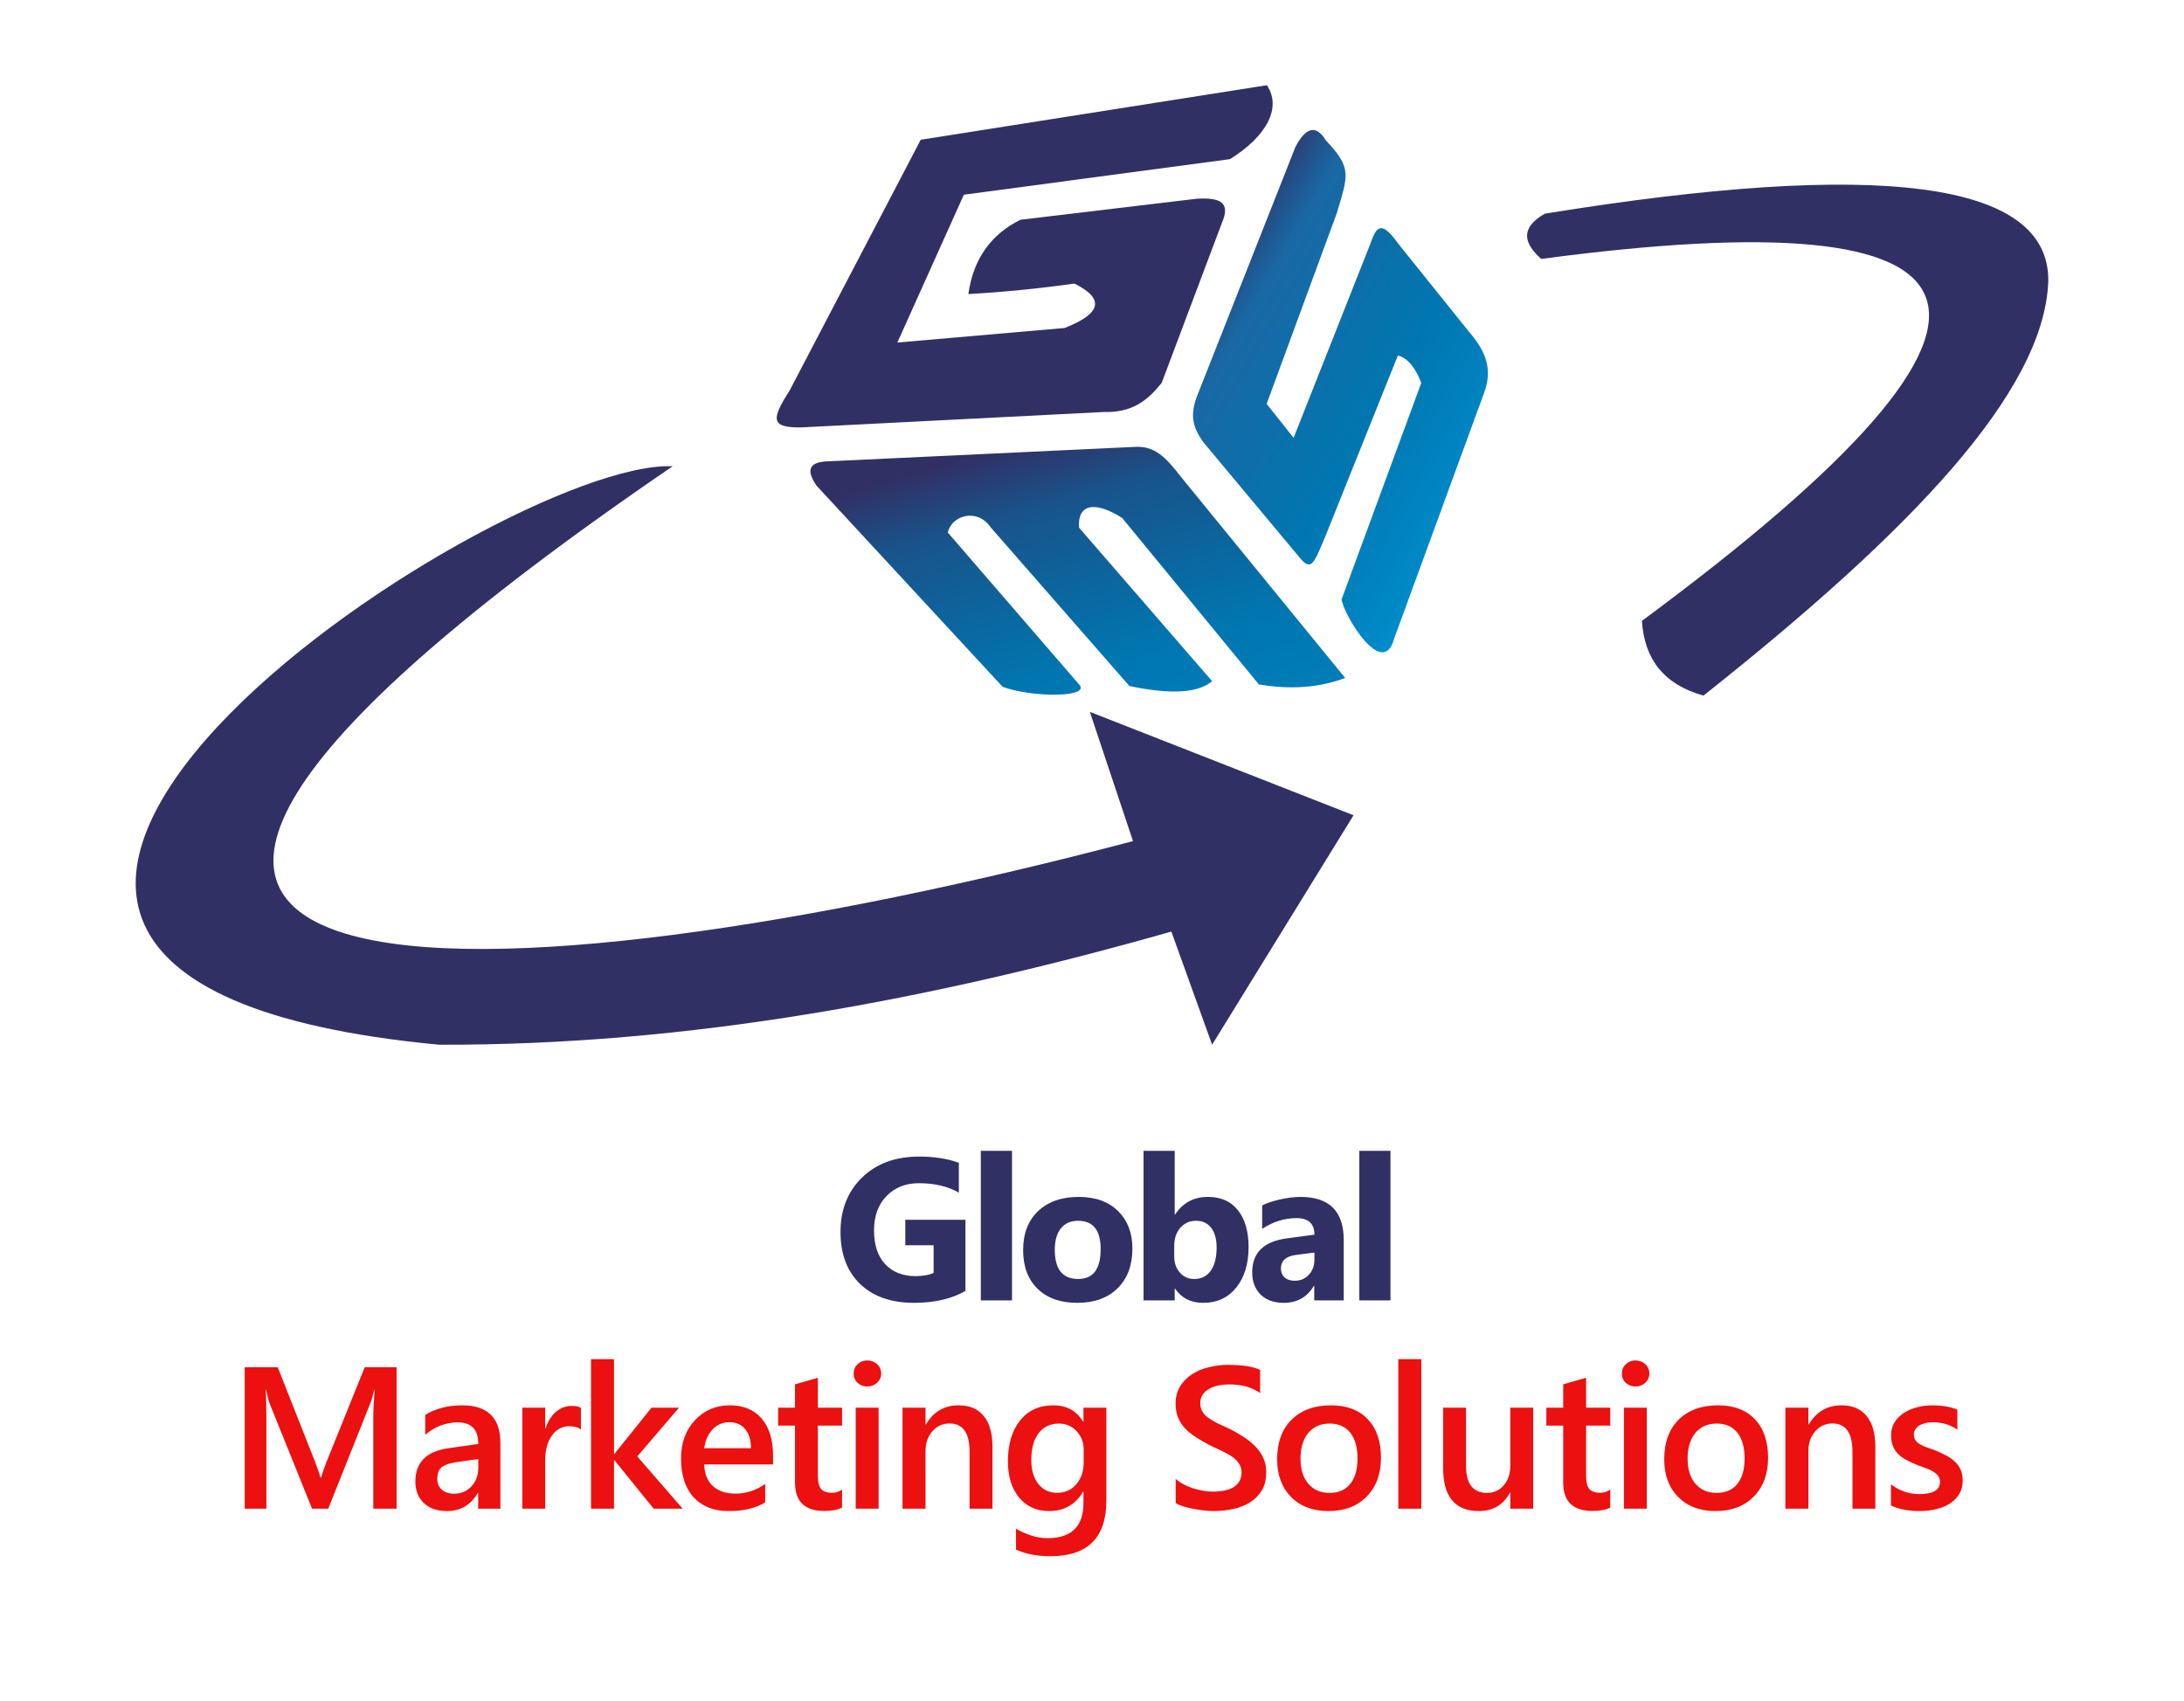 <svg width="692" height="539" viewBox="0 0 692 539" fill="none" xmlns="http://www.w3.org/2000/svg">
<g id="logo 18-02-2021">
<g id="Layer x0020 1">
<g id="565694632">
<g id="GMSLogo">
<g id="Logo">
<g id="arrows">
<g id="Left-curve">
<path id="Vector" fill-rule="evenodd" clip-rule="evenodd" d="M213.146 147.719C-55.679 331.163 157.282 319.711 358.99 266.489L345.318 225.535L428.874 258.3L384.057 330.995L371.144 295.158C295.129 316.739 218.136 331.264 139.082 330.996C-91.043 309.26 157.259 145.298 213.146 147.719V147.719Z" fill="#313065"/>
</g>
<g id="Right-curve">
<path id="Vector_2" fill-rule="evenodd" clip-rule="evenodd" d="M489.479 67.697C481.632 72.19 482.703 77.025 488.338 82.032C634.691 62.554 656.461 96.048 520.242 196.706C520.982 208.483 526.86 216.797 539.754 220.383C604.928 168.69 647.628 124.508 648.996 89.199C649.571 57.194 595.247 50.558 489.479 67.697V67.697Z" fill="#313065"/>
</g>
</g>
<g id="letters">
<g id="G">
<path id="Vector_3" fill-rule="evenodd" clip-rule="evenodd" d="M284.324 108.526L305.402 61.685L389.72 50.422C401.764 42.917 406.066 33.821 401.4 27L291.732 44.278L250.29 123.538C244.428 132.757 243.886 135.623 254.159 135.403L349.554 130.54C358.683 130.786 363.422 127.09 368.07 121.324L387.157 70.642C389.885 64.308 386.99 62.515 379.179 62.963L323.349 69.619C314.163 74.163 308.422 81.801 306.827 93.168C317.658 92.559 328.849 91.473 340.439 89.839C350.55 94.889 348.466 99.549 337.307 103.919L284.324 108.526V108.526Z" fill="#313065"/>
</g>
<g id="M">
<path id="Vector_4" fill-rule="evenodd" clip-rule="evenodd" d="M300.311 168.722L341.901 216.845C345.844 220.995 327.231 221.1 317.689 217.611L258.724 153.876C255.742 149.548 255.818 146.597 261.574 146.197L359.562 141.589C365.851 141.189 369.406 144.86 374.373 151.317L426.217 214.796C418.217 217.822 409.147 218.594 398.872 216.845L355.573 164.115C346.682 158.462 341.298 159.87 341.901 167.185L384.059 215.821C379.74 219.475 371.285 220.186 357.851 217.356L313.985 167.185C309.412 160.563 301.371 163.566 300.311 168.722V168.722Z" fill="url(#paint0_linear)"/>
</g>
<g id="S">
<path id="Vector_5" fill-rule="evenodd" clip-rule="evenodd" d="M420.139 169.427C416.323 178.527 415.554 180.92 412.163 177.106L381.398 140.248C377.748 135.245 377.134 131.486 379.118 125.911L410.453 46.561C413.681 40.413 416.908 39.284 420.139 44.514C428.504 53.311 427.093 55.62 423.556 67.551L401.338 127.96L409.883 138.711L434.381 76.765C436.684 69.701 439.026 71.725 443.496 77.788L465.713 105.434C471.361 111.965 472.727 117.617 470.273 124.376L441.787 202.192C438.29 215.61 425.816 195.051 425.078 189.906L450.333 121.306C448.566 116.725 446.216 113.539 442.926 112.602L420.139 169.427V169.427Z" fill="url(#paint1_linear)"/>
</g>
</g>
</g>
</g>
</g>
</g>
<path id="Global" d="M305.906 409C301.531 411.521 296.094 412.781 289.594 412.781C282.385 412.781 276.698 410.792 272.531 406.812C268.385 402.812 266.312 397.312 266.312 390.312C266.312 383.271 268.583 377.531 273.125 373.094C277.667 368.656 283.708 366.438 291.25 366.438C296 366.438 300.188 367.094 303.812 368.406V377.875C300.354 375.875 296.125 374.875 291.125 374.875C286.938 374.875 283.521 376.24 280.875 378.969C278.25 381.677 276.938 385.302 276.938 389.844C276.938 394.448 278.115 398.01 280.469 400.531C282.844 403.052 286.042 404.312 290.062 404.312C292.479 404.312 294.396 403.969 295.812 403.281V394.531H286.844V386.469H305.906V409ZM320.651 412H310.776V364.625H320.651V412ZM341.334 412.781C336 412.781 331.802 411.292 328.74 408.312C325.698 405.312 324.177 401.25 324.177 396.125C324.177 390.833 325.761 386.698 328.927 383.719C332.094 380.719 336.375 379.219 341.771 379.219C347.084 379.219 351.25 380.719 354.271 383.719C357.292 386.698 358.802 390.646 358.802 395.562C358.802 400.875 357.24 405.073 354.115 408.156C351.011 411.24 346.75 412.781 341.334 412.781ZM341.584 386.781C339.25 386.781 337.438 387.583 336.146 389.188C334.855 390.792 334.209 393.062 334.209 396C334.209 402.146 336.688 405.219 341.646 405.219C346.375 405.219 348.74 402.062 348.74 395.75C348.74 389.771 346.355 386.781 341.584 386.781ZM372.329 408.281H372.204V412H362.329V364.625H372.204V384.812H372.329C374.766 381.083 378.235 379.219 382.735 379.219C386.86 379.219 390.037 380.635 392.266 383.469C394.495 386.302 395.61 390.177 395.61 395.094C395.61 400.427 394.308 404.708 391.704 407.938C389.1 411.167 385.62 412.781 381.266 412.781C377.329 412.781 374.35 411.281 372.329 408.281ZM372.048 394.781V398.062C372.048 400.125 372.641 401.833 373.829 403.188C375.016 404.542 376.537 405.219 378.391 405.219C380.641 405.219 382.381 404.354 383.61 402.625C384.86 400.875 385.485 398.406 385.485 395.219C385.485 392.573 384.912 390.51 383.766 389.031C382.641 387.531 381.027 386.781 378.923 386.781C376.943 386.781 375.298 387.521 373.985 389C372.693 390.479 372.048 392.406 372.048 394.781ZM425.761 412H416.417V407.406H416.292C414.147 410.99 410.97 412.781 406.761 412.781C403.657 412.781 401.209 411.906 399.417 410.156C397.647 408.385 396.761 406.031 396.761 403.094C396.761 396.885 400.438 393.302 407.792 392.344L416.48 391.188C416.48 387.688 414.584 385.938 410.792 385.938C406.98 385.938 403.355 387.073 399.917 389.344V381.906C401.292 381.198 403.167 380.573 405.542 380.031C407.938 379.49 410.115 379.219 412.074 379.219C421.199 379.219 425.761 383.771 425.761 392.875V412ZM416.48 399V396.844L410.667 397.594C407.459 398.01 405.855 399.458 405.855 401.938C405.855 403.062 406.24 403.99 407.011 404.719C407.803 405.427 408.865 405.781 410.199 405.781C412.053 405.781 413.563 405.146 414.73 403.875C415.897 402.583 416.48 400.958 416.48 399ZM440.569 412H430.694V364.625H440.569V412Z" fill="#313065"/>
<path id="Marketing Solutions" d="M125.656 478H118.281V449C118.281 446.625 118.427 443.719 118.719 440.281H118.594C118.135 442.24 117.729 443.646 117.375 444.5L104 478H98.875L85.469 444.75C85.094 443.771 84.698 442.281 84.281 440.281H84.156C84.323 442.073 84.406 445 84.406 449.062V478H77.531V433.188H88L99.781 463.031C100.677 465.323 101.26 467.031 101.531 468.156H101.688C102.458 465.802 103.083 464.052 103.562 462.906L115.562 433.188H125.656V478ZM158.549 478H151.518V473H151.393C149.184 476.833 145.945 478.75 141.674 478.75C138.528 478.75 136.059 477.896 134.268 476.188C132.497 474.479 131.611 472.219 131.611 469.406C131.611 463.365 135.09 459.844 142.049 458.844L151.549 457.5C151.549 452.938 149.382 450.656 145.049 450.656C141.236 450.656 137.799 451.969 134.736 454.594V448.25C138.111 446.25 142.007 445.25 146.424 445.25C154.507 445.25 158.549 449.229 158.549 457.188V478ZM151.549 462.281L144.83 463.219C142.747 463.49 141.174 464 140.111 464.75C139.07 465.479 138.549 466.771 138.549 468.625C138.549 469.979 139.028 471.094 139.986 471.969C140.965 472.823 142.268 473.25 143.893 473.25C146.101 473.25 147.924 472.479 149.361 470.938C150.82 469.375 151.549 467.417 151.549 465.062V462.281ZM184.066 452.906C183.191 452.219 181.931 451.875 180.285 451.875C178.139 451.875 176.348 452.844 174.91 454.781C173.473 456.719 172.754 459.354 172.754 462.688V478H165.504V446H172.754V452.594H172.879C173.587 450.344 174.67 448.594 176.129 447.344C177.608 446.073 179.254 445.438 181.066 445.438C182.379 445.438 183.379 445.635 184.066 446.031V452.906ZM216.302 478H207.115L194.677 462.625H194.552V478H187.271V430.625H194.552V460.656H194.677L206.427 446H215.146L201.927 461.438L216.302 478ZM244.945 463.969H223.133C223.216 466.927 224.122 469.208 225.851 470.812C227.601 472.417 229.997 473.219 233.039 473.219C236.455 473.219 239.591 472.198 242.445 470.156V476C239.528 477.833 235.674 478.75 230.883 478.75C226.174 478.75 222.476 477.302 219.789 474.406C217.122 471.49 215.789 467.396 215.789 462.125C215.789 457.146 217.258 453.094 220.195 449.969C223.153 446.823 226.82 445.25 231.195 445.25C235.57 445.25 238.955 446.656 241.351 449.469C243.747 452.281 244.945 456.188 244.945 461.188V463.969ZM237.945 458.844C237.924 456.24 237.31 454.219 236.101 452.781C234.893 451.323 233.226 450.594 231.101 450.594C229.018 450.594 227.247 451.354 225.789 452.875C224.351 454.396 223.466 456.385 223.133 458.844H237.945ZM266.806 477.656C265.39 478.365 263.525 478.719 261.212 478.719C255.004 478.719 251.9 475.74 251.9 469.781V451.688H246.556V446H251.9V438.594L259.15 436.531V446H266.806V451.688H259.15V467.688C259.15 469.583 259.494 470.938 260.181 471.75C260.869 472.562 262.015 472.969 263.619 472.969C264.848 472.969 265.91 472.615 266.806 471.906V477.656ZM274.792 439.281C273.605 439.281 272.584 438.896 271.73 438.125C270.897 437.354 270.48 436.375 270.48 435.188C270.48 434 270.897 433.01 271.73 432.219C272.584 431.427 273.605 431.031 274.792 431.031C276.022 431.031 277.063 431.427 277.917 432.219C278.772 433.01 279.199 434 279.199 435.188C279.199 436.312 278.772 437.281 277.917 438.094C277.063 438.885 276.022 439.281 274.792 439.281ZM278.386 478H271.136V446H278.386V478ZM314.466 478H307.216V459.969C307.216 453.99 305.102 451 300.872 451C298.664 451 296.841 451.833 295.404 453.5C293.966 455.146 293.247 457.229 293.247 459.75V478H285.966V446H293.247V451.312H293.372C295.768 447.271 299.227 445.25 303.747 445.25C307.227 445.25 309.883 446.385 311.716 448.656C313.55 450.906 314.466 454.167 314.466 458.438V478ZM350.546 475.438C350.546 487.188 344.64 493.062 332.827 493.062C328.661 493.062 325.025 492.365 321.921 490.969V484.344C325.421 486.344 328.744 487.344 331.89 487.344C339.494 487.344 343.296 483.604 343.296 476.125V472.625H343.171C340.775 476.708 337.171 478.75 332.359 478.75C328.463 478.75 325.317 477.333 322.921 474.5C320.546 471.646 319.359 467.823 319.359 463.031C319.359 457.594 320.64 453.271 323.202 450.062C325.765 446.854 329.286 445.25 333.765 445.25C337.994 445.25 341.13 446.979 343.171 450.438H343.296V446H350.546V475.438ZM343.359 463.344V459.188C343.359 456.938 342.609 455.021 341.109 453.438C339.63 451.833 337.775 451.031 335.546 451.031C332.796 451.031 330.64 452.052 329.077 454.094C327.536 456.115 326.765 458.948 326.765 462.594C326.765 465.74 327.505 468.26 328.984 470.156C330.484 472.031 332.463 472.969 334.921 472.969C337.421 472.969 339.452 472.073 341.015 470.281C342.577 468.469 343.359 466.156 343.359 463.344ZM372.519 476.219V468.562C373.206 469.188 374.019 469.75 374.956 470.25C375.915 470.75 376.925 471.177 377.987 471.531C379.05 471.865 380.112 472.125 381.175 472.312C382.237 472.5 383.217 472.594 384.112 472.594C387.237 472.594 389.56 472.073 391.081 471.031C392.623 469.99 393.394 468.479 393.394 466.5C393.394 465.438 393.133 464.521 392.612 463.75C392.112 462.958 391.404 462.24 390.487 461.594C389.571 460.948 388.487 460.333 387.237 459.75C386.008 459.146 384.685 458.521 383.269 457.875C381.748 457.062 380.331 456.24 379.019 455.406C377.706 454.573 376.56 453.656 375.581 452.656C374.623 451.635 373.862 450.49 373.3 449.219C372.758 447.948 372.487 446.458 372.487 444.75C372.487 442.646 372.956 440.823 373.894 439.281C374.852 437.719 376.102 436.438 377.644 435.438C379.206 434.417 380.977 433.667 382.956 433.188C384.935 432.688 386.956 432.438 389.019 432.438C393.706 432.438 397.123 432.969 399.269 434.031V441.375C396.727 439.542 393.456 438.625 389.456 438.625C388.352 438.625 387.248 438.729 386.144 438.938C385.06 439.146 384.081 439.49 383.206 439.969C382.352 440.448 381.654 441.062 381.112 441.812C380.571 442.562 380.3 443.469 380.3 444.531C380.3 445.531 380.508 446.396 380.925 447.125C381.342 447.854 381.946 448.521 382.737 449.125C383.55 449.729 384.529 450.323 385.675 450.906C386.842 451.469 388.185 452.083 389.706 452.75C391.269 453.562 392.737 454.417 394.112 455.312C395.508 456.208 396.727 457.198 397.769 458.281C398.831 459.365 399.665 460.573 400.269 461.906C400.894 463.219 401.206 464.719 401.206 466.406C401.206 468.677 400.748 470.594 399.831 472.156C398.915 473.719 397.675 474.99 396.112 475.969C394.571 476.948 392.79 477.656 390.769 478.094C388.748 478.531 386.612 478.75 384.362 478.75C383.612 478.75 382.685 478.688 381.581 478.562C380.498 478.458 379.383 478.292 378.237 478.062C377.092 477.854 376.008 477.594 374.987 477.281C373.967 476.969 373.144 476.615 372.519 476.219ZM420.911 478.75C415.974 478.75 412.026 477.26 409.068 474.281C406.13 471.281 404.661 467.312 404.661 462.375C404.661 457 406.193 452.802 409.255 449.781C412.338 446.76 416.484 445.25 421.693 445.25C426.693 445.25 430.588 446.719 433.38 449.656C436.172 452.594 437.568 456.667 437.568 461.875C437.568 466.979 436.057 471.073 433.036 474.156C430.036 477.219 425.995 478.75 420.911 478.75ZM421.255 451.031C418.422 451.031 416.182 452.021 414.536 454C412.89 455.979 412.068 458.708 412.068 462.188C412.068 465.542 412.901 468.188 414.568 470.125C416.234 472.042 418.463 473 421.255 473C424.109 473 426.297 472.052 427.818 470.156C429.359 468.26 430.13 465.562 430.13 462.062C430.13 458.542 429.359 455.823 427.818 453.906C426.297 451.99 424.109 451.031 421.255 451.031ZM450.335 478H443.054V430.625H450.335V478ZM485.79 478H478.54V472.938H478.415C476.311 476.812 473.04 478.75 468.603 478.75C461.04 478.75 457.259 474.208 457.259 465.125V446H464.509V464.375C464.509 470.125 466.728 473 471.165 473C473.311 473 475.071 472.208 476.446 470.625C477.842 469.042 478.54 466.969 478.54 464.406V446H485.79V478ZM510.214 477.656C508.797 478.365 506.932 478.719 504.62 478.719C498.412 478.719 495.307 475.74 495.307 469.781V451.688H489.964V446H495.307V438.594L502.557 436.531V446H510.214V451.688H502.557V467.688C502.557 469.583 502.901 470.938 503.589 471.75C504.276 472.562 505.422 472.969 507.026 472.969C508.255 472.969 509.318 472.615 510.214 471.906V477.656ZM518.2 439.281C517.013 439.281 515.992 438.896 515.138 438.125C514.304 437.354 513.888 436.375 513.888 435.188C513.888 434 514.304 433.01 515.138 432.219C515.992 431.427 517.013 431.031 518.2 431.031C519.429 431.031 520.471 431.427 521.325 432.219C522.179 433.01 522.606 434 522.606 435.188C522.606 436.312 522.179 437.281 521.325 438.094C520.471 438.885 519.429 439.281 518.2 439.281ZM521.794 478H514.544V446H521.794V478ZM543.561 478.75C538.624 478.75 534.676 477.26 531.717 474.281C528.78 471.281 527.311 467.312 527.311 462.375C527.311 457 528.842 452.802 531.905 449.781C534.988 446.76 539.134 445.25 544.342 445.25C549.342 445.25 553.238 446.719 556.03 449.656C558.822 452.594 560.217 456.667 560.217 461.875C560.217 466.979 558.707 471.073 555.686 474.156C552.686 477.219 548.645 478.75 543.561 478.75ZM543.905 451.031C541.072 451.031 538.832 452.021 537.186 454C535.54 455.979 534.717 458.708 534.717 462.188C534.717 465.542 535.551 468.188 537.217 470.125C538.884 472.042 541.113 473 543.905 473C546.759 473 548.947 472.052 550.467 470.156C552.009 468.26 552.78 465.562 552.78 462.062C552.78 458.542 552.009 455.823 550.467 453.906C548.947 451.99 546.759 451.031 543.905 451.031ZM594.204 478H586.954V459.969C586.954 453.99 584.839 451 580.61 451C578.402 451 576.579 451.833 575.141 453.5C573.704 455.146 572.985 457.229 572.985 459.75V478H565.704V446H572.985V451.312H573.11C575.506 447.271 578.964 445.25 583.485 445.25C586.964 445.25 589.62 446.385 591.454 448.656C593.287 450.906 594.204 454.167 594.204 458.438V478ZM599.159 477V470.281C601.867 472.344 604.857 473.375 608.128 473.375C612.503 473.375 614.69 472.083 614.69 469.5C614.69 468.771 614.503 468.156 614.128 467.656C613.753 467.135 613.242 466.677 612.596 466.281C611.971 465.885 611.221 465.531 610.346 465.219C609.492 464.906 608.534 464.552 607.471 464.156C606.159 463.635 604.971 463.083 603.909 462.5C602.867 461.917 601.992 461.26 601.284 460.531C600.596 459.781 600.075 458.938 599.721 458C599.367 457.062 599.19 455.969 599.19 454.719C599.19 453.177 599.555 451.823 600.284 450.656C601.013 449.469 601.992 448.479 603.221 447.688C604.45 446.875 605.846 446.271 607.409 445.875C608.971 445.458 610.586 445.25 612.253 445.25C615.211 445.25 617.857 445.698 620.19 446.594V452.938C617.94 451.396 615.357 450.625 612.44 450.625C611.523 450.625 610.69 450.719 609.94 450.906C609.211 451.094 608.586 451.354 608.065 451.688C607.544 452.021 607.138 452.427 606.846 452.906C606.555 453.365 606.409 453.875 606.409 454.438C606.409 455.125 606.555 455.708 606.846 456.188C607.138 456.667 607.565 457.094 608.128 457.469C608.711 457.823 609.398 458.156 610.19 458.469C611.003 458.76 611.93 459.083 612.971 459.438C614.346 460 615.575 460.573 616.659 461.156C617.763 461.74 618.7 462.406 619.471 463.156C620.242 463.885 620.836 464.74 621.253 465.719C621.669 466.677 621.878 467.823 621.878 469.156C621.878 470.781 621.503 472.198 620.753 473.406C620.003 474.615 619.003 475.615 617.753 476.406C616.503 477.198 615.055 477.781 613.409 478.156C611.784 478.552 610.065 478.75 608.253 478.75C604.753 478.75 601.721 478.167 599.159 477Z" fill="#EC1010"/>
</g>
<defs>
<linearGradient id="paint0_linear" x1="359.812" y1="129.514" x2="415.813" y2="320.836" gradientUnits="userSpaceOnUse">
<stop stop-color="#313065"/>
<stop offset="0.106" stop-color="#19538A"/>
<stop offset="0.369" stop-color="#0076B0"/>
<stop offset="0.749" stop-color="#0089C7"/>
<stop offset="1" stop-color="#0076B0"/>
</linearGradient>
<linearGradient id="paint1_linear" x1="371.095" y1="100.903" x2="487.601" y2="168.888" gradientUnits="userSpaceOnUse">
<stop stop-color="#313065"/>
<stop offset="0.149" stop-color="#1968A4"/>
<stop offset="0.522" stop-color="#0076B0"/>
<stop offset="0.8" stop-color="#0089C7"/>
<stop offset="1" stop-color="#00A0E3"/>
</linearGradient>
</defs>
</svg>
